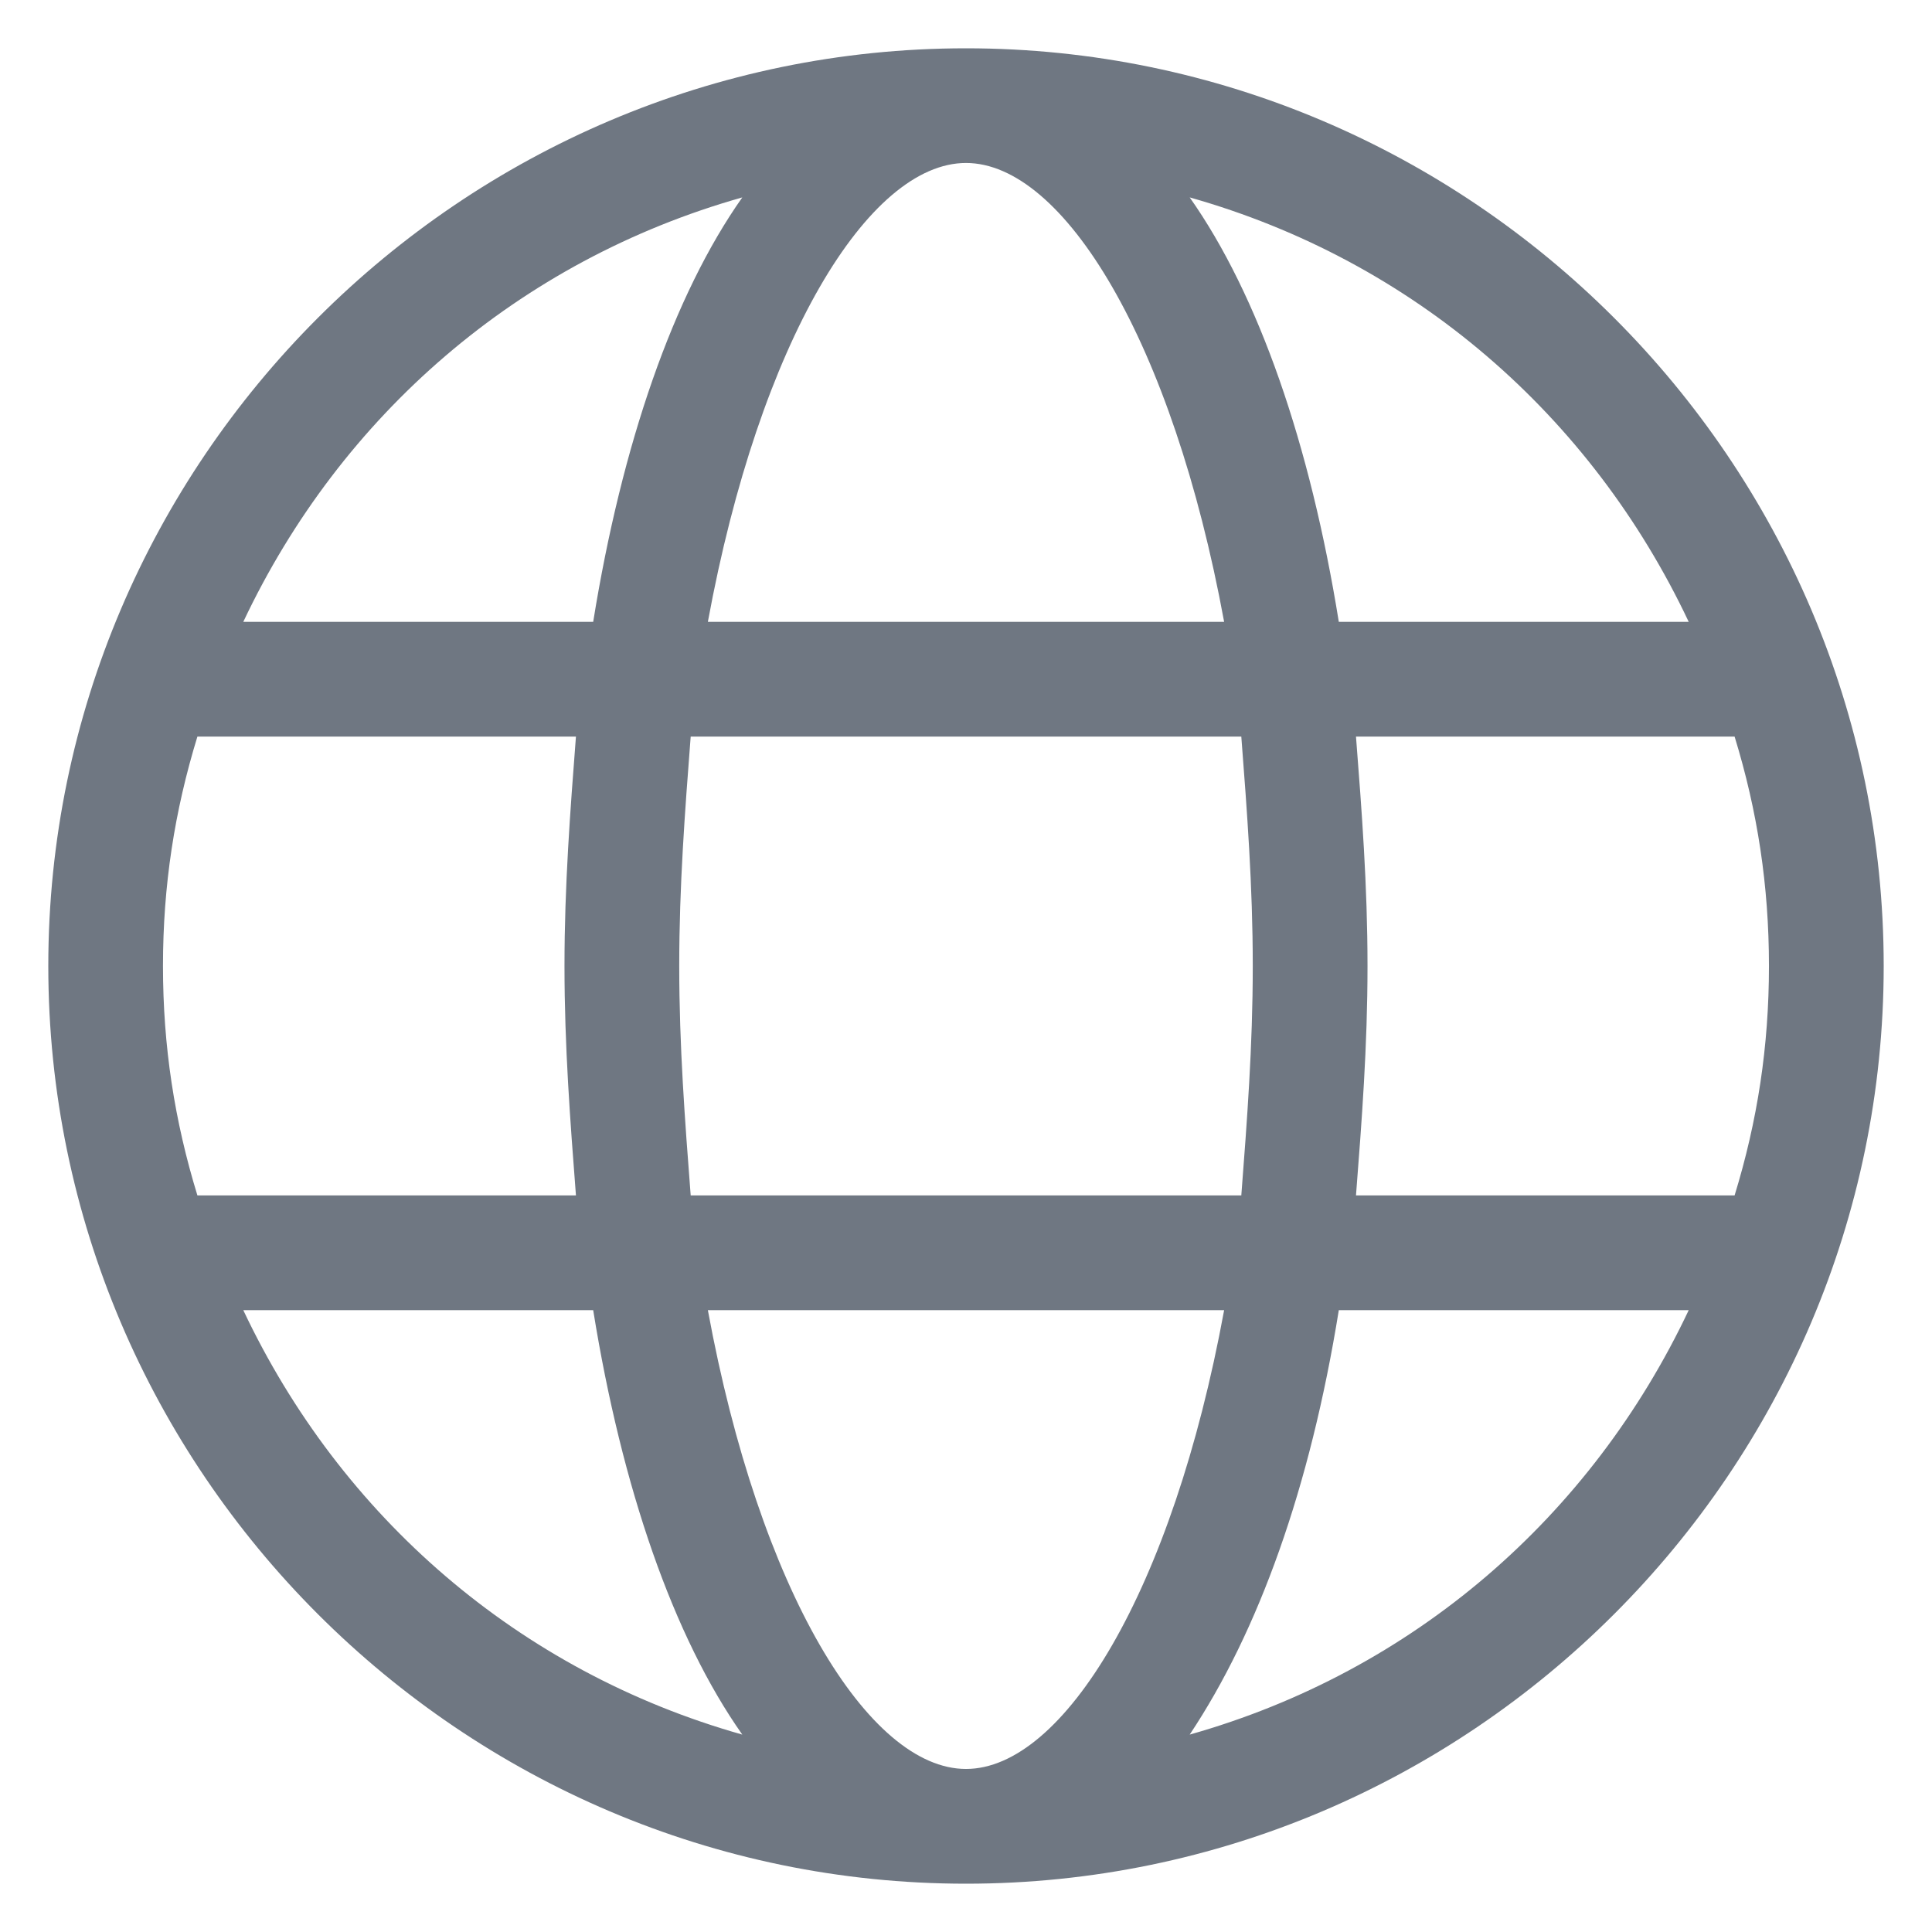 <svg width="28" height="28" viewBox="0 0 28 28" fill="none" xmlns="http://www.w3.org/2000/svg">
<g clip-path="url(#clip0)">
<path d="M14 0.7C6.685 0.7 0.7 6.685 0.7 14C0.7 21.315 6.685 27.3 14 27.3C21.315 27.3 27.3 21.315 27.3 14C27.3 6.685 21.315 0.7 14 0.7ZM24.474 9.012H19.403C18.988 6.436 18.239 4.274 17.242 2.861C20.484 3.776 23.061 6.02 24.474 9.012ZM18.156 14C18.156 15.164 18.073 16.244 17.99 17.325H10.01C9.927 16.244 9.844 15.164 9.844 14C9.844 12.836 9.927 11.756 10.01 10.675H17.99C18.073 11.756 18.156 12.836 18.156 14ZM14 25.637C12.587 25.637 11.008 23.061 10.259 18.988H17.741C16.992 23.061 15.413 25.637 14 25.637ZM10.259 9.012C11.008 4.939 12.587 2.362 14 2.362C15.413 2.362 16.992 4.939 17.741 9.012H10.259ZM10.758 2.861C9.761 4.274 9.012 6.436 8.597 9.012H3.526C4.939 6.02 7.516 3.776 10.758 2.861ZM2.861 10.675H8.347C8.264 11.756 8.181 12.836 8.181 14C8.181 15.164 8.264 16.244 8.347 17.325H2.861C2.529 16.244 2.362 15.164 2.362 14C2.362 12.836 2.529 11.756 2.861 10.675ZM3.526 18.988H8.597C9.012 21.564 9.761 23.726 10.758 25.139C7.516 24.224 4.939 21.98 3.526 18.988ZM17.242 25.139C18.239 23.642 18.988 21.564 19.403 18.988H24.474C23.061 21.98 20.484 24.224 17.242 25.139ZM25.139 17.325H19.652C19.736 16.244 19.819 15.164 19.819 14C19.819 12.836 19.736 11.756 19.652 10.675H25.139C25.471 11.756 25.637 12.836 25.637 14C25.637 15.164 25.471 16.244 25.139 17.325Z" fill="#6F7782"/>
</g>
<defs>
<clipPath id="clip0">
<rect width="28" height="28" fill="white"/>
</clipPath>
</defs>
</svg>
